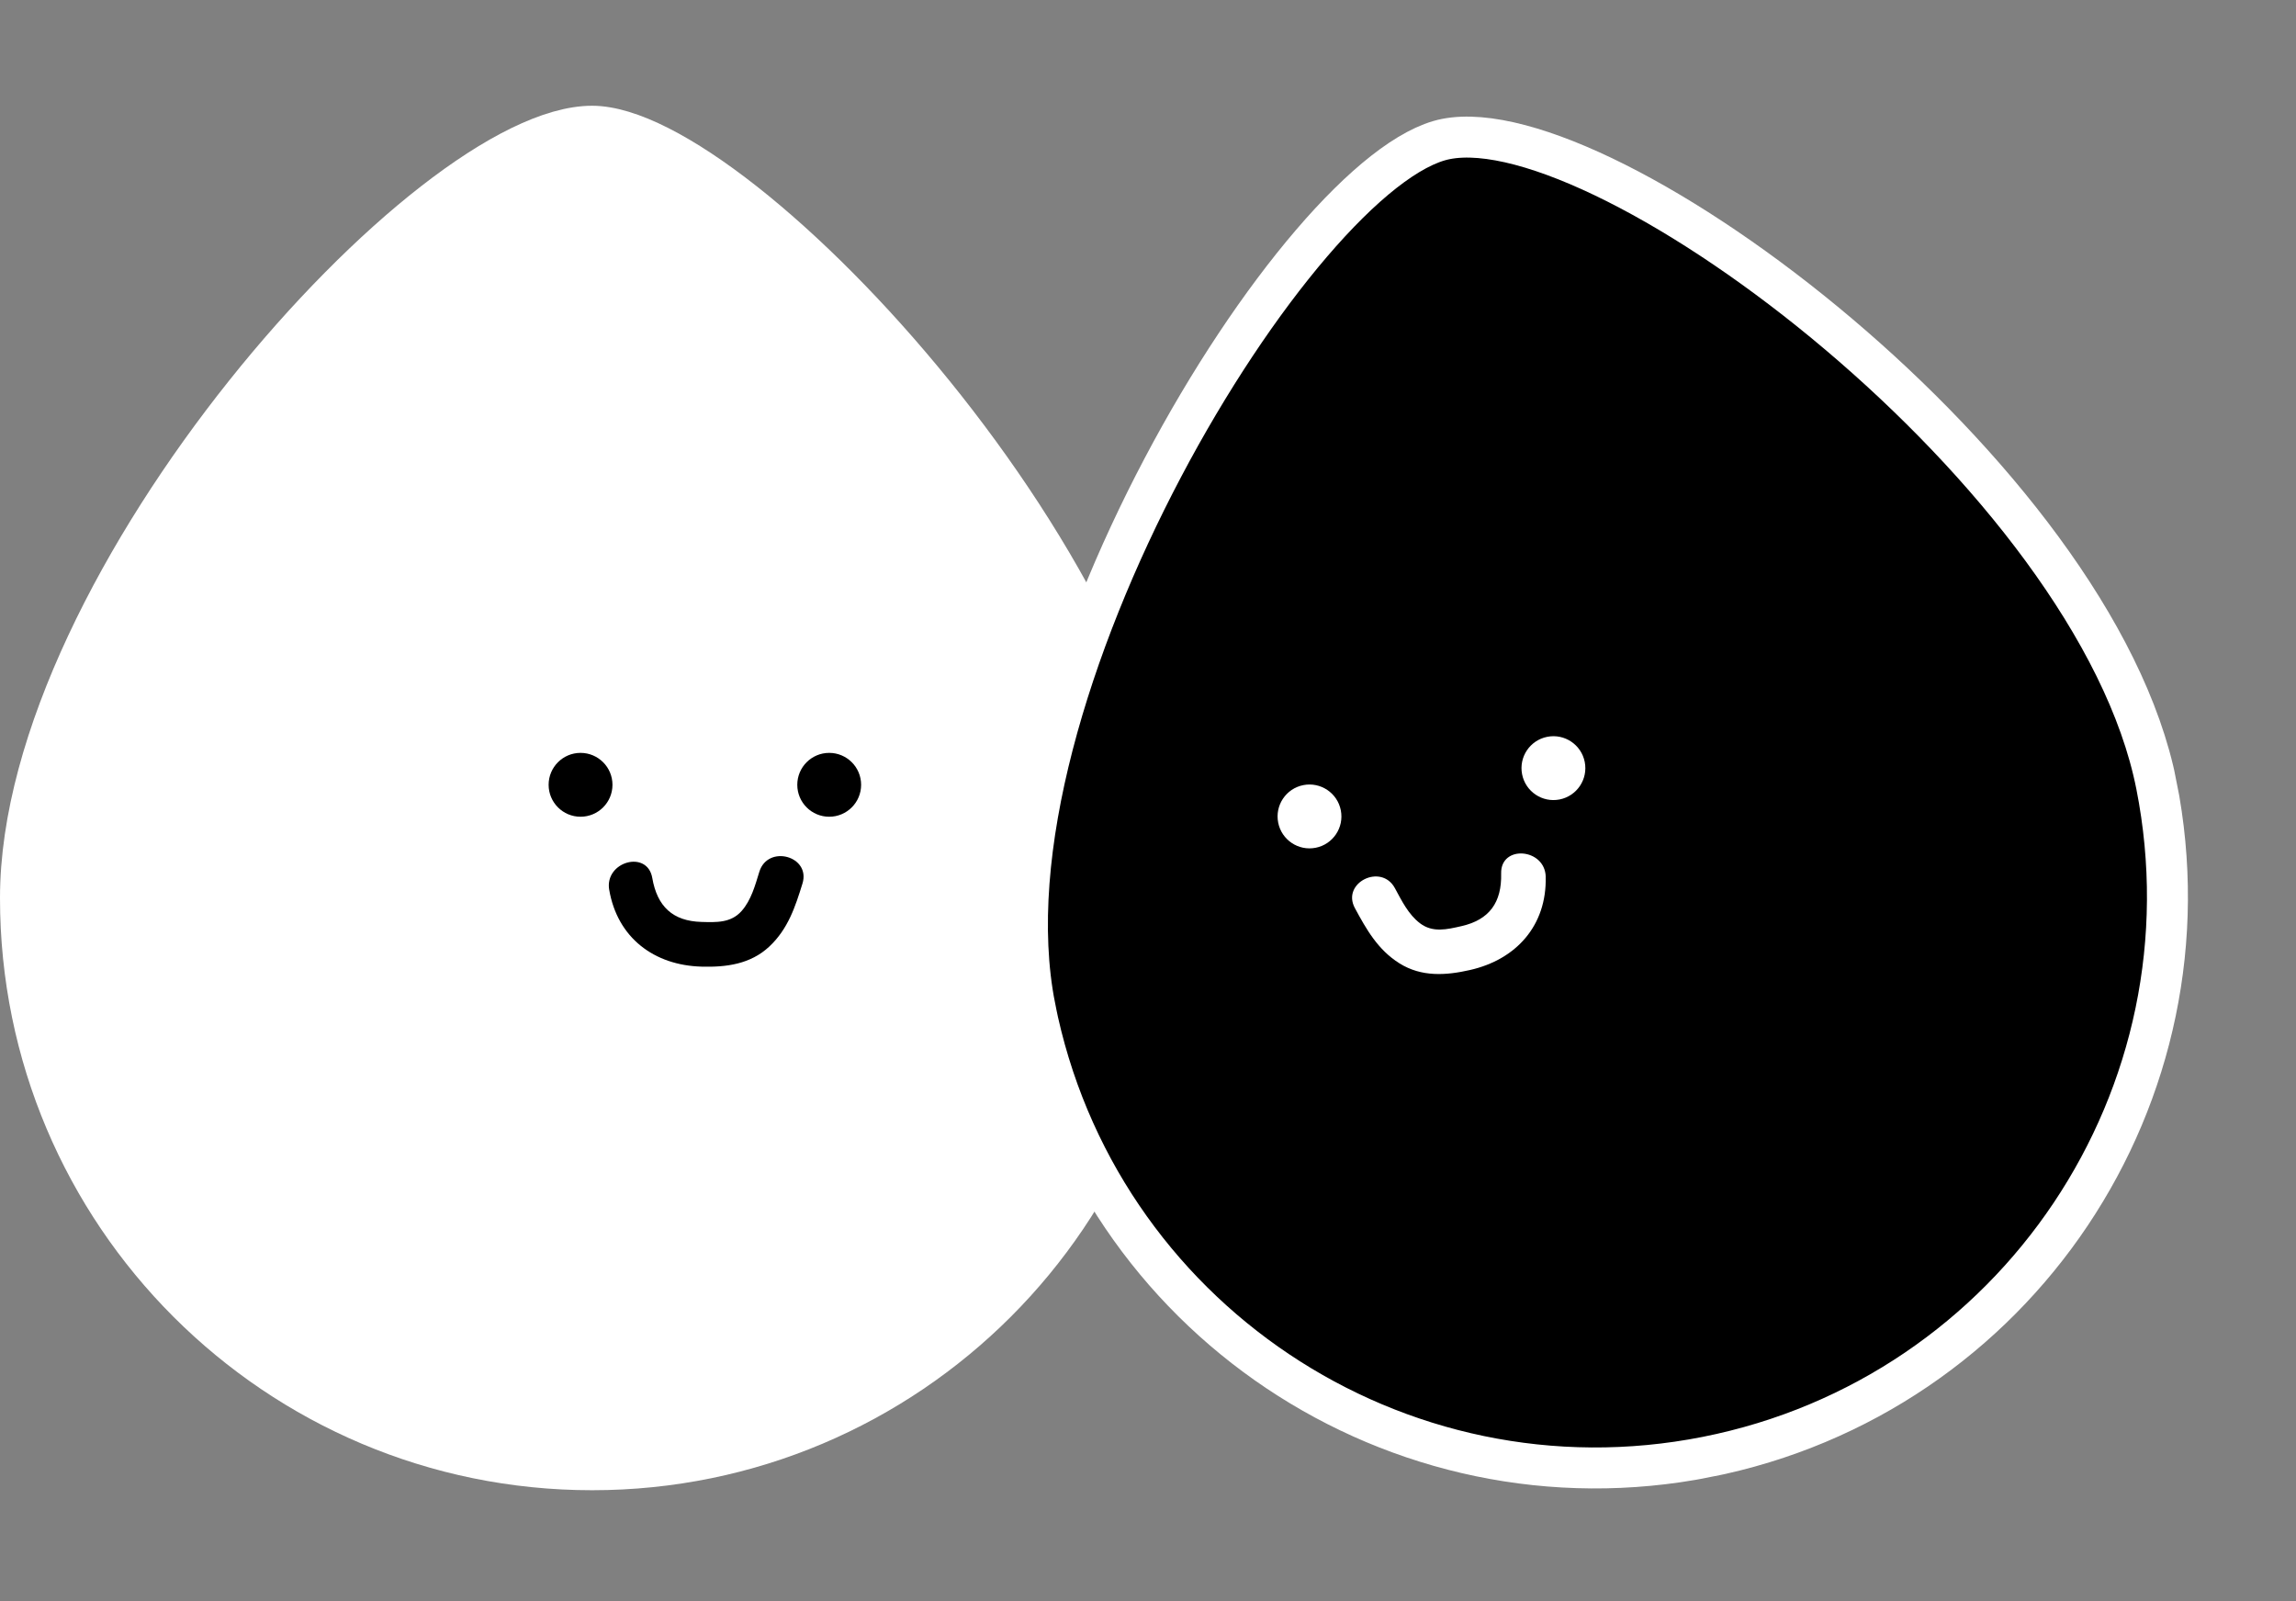 <svg width="152" height="106" viewBox="0 0 152 106" fill="none" xmlns="http://www.w3.org/2000/svg">
<rect x="0" y="0" width="152" height="106" fill="#808080" stroke="none"/>
<g clip-path="url(#clip0_84_11796)">
<path d="M77.043 59.444C77.043 80.344 60.1 97.286 39.201 97.286C18.301 97.286 1.356 80.344 1.356 59.444C1.356 38.544 28.349 8.356 39.198 8.356C49.037 8.356 77.04 38.544 77.04 59.444H77.043Z" fill="white" stroke="white" stroke-width="2.712" stroke-miterlimit="10"/>
<path d="M38.433 54.062C39.6 54.062 40.547 53.115 40.547 51.948C40.547 50.781 39.6 49.835 38.433 49.835C37.266 49.835 36.32 50.781 36.32 51.948C36.32 53.115 37.266 54.062 38.433 54.062Z" fill="black"/>
<path d="M54.895 54.062C56.062 54.062 57.008 53.115 57.008 51.948C57.008 50.781 56.062 49.835 54.895 49.835C53.728 49.835 52.782 50.781 52.782 51.948C52.782 53.115 53.728 54.062 54.895 54.062Z" fill="black"/>
<path d="M40.332 58.902C40.879 62.085 43.313 63.897 46.442 63.984C48.084 64.031 49.687 63.819 50.932 62.652C52.178 61.486 52.656 59.997 53.124 58.487C53.691 56.665 50.836 55.886 50.271 57.701C49.993 58.596 49.734 59.582 49.095 60.302C48.39 61.099 47.421 61.052 46.44 61.025C44.538 60.973 43.508 60.002 43.182 58.115C42.857 56.229 40.009 57.035 40.33 58.902H40.332Z" fill="black"/>
</g>
<g clip-path="url(#clip1_84_11796)">
<path d="M68.516 66.668C72.576 87.17 92.486 100.499 112.988 96.44C133.49 92.38 146.821 72.47 142.762 51.968C138.702 31.466 106.36 7.095 95.718 9.203C86.067 11.114 64.46 46.166 68.519 66.668L68.516 66.668Z" fill="black" stroke="white" stroke-width="2.712" stroke-miterlimit="10"/>
<path d="M103.25 52.918C102.105 53.145 100.993 52.4 100.767 51.255C100.54 50.111 101.284 48.999 102.429 48.772C103.574 48.545 104.686 49.29 104.913 50.435C105.139 51.58 104.395 52.691 103.25 52.918Z" fill="white"/>
<path d="M87.102 56.115C85.957 56.342 84.845 55.598 84.619 54.453C84.392 53.308 85.136 52.196 86.281 51.969C87.426 51.743 88.538 52.487 88.764 53.632C88.991 54.777 88.247 55.889 87.102 56.115Z" fill="white"/>
<path d="M102.328 58.035C102.409 61.264 100.374 63.514 97.321 64.207C95.719 64.572 94.106 64.675 92.658 63.773C91.21 62.87 90.451 61.502 89.698 60.113C88.788 58.436 91.438 57.117 92.344 58.787C92.791 59.611 93.237 60.529 94.003 61.111C94.85 61.755 95.791 61.521 96.749 61.304C98.603 60.884 99.426 59.73 99.379 57.817C99.332 55.903 102.282 56.141 102.33 58.034L102.328 58.035Z" fill="white"/>
</g>
<defs>
<clipPath id="clip0_84_11796">
<rect width="78.399" height="91.643" fill="white" transform="translate(0 7)"/>
</clipPath>
<clipPath id="clip1_84_11796">
<rect width="78.399" height="91.643" fill="white" transform="matrix(-0.981 0.194 0.194 0.981 133.906 0.259)"/>
</clipPath>
</defs>
</svg>
